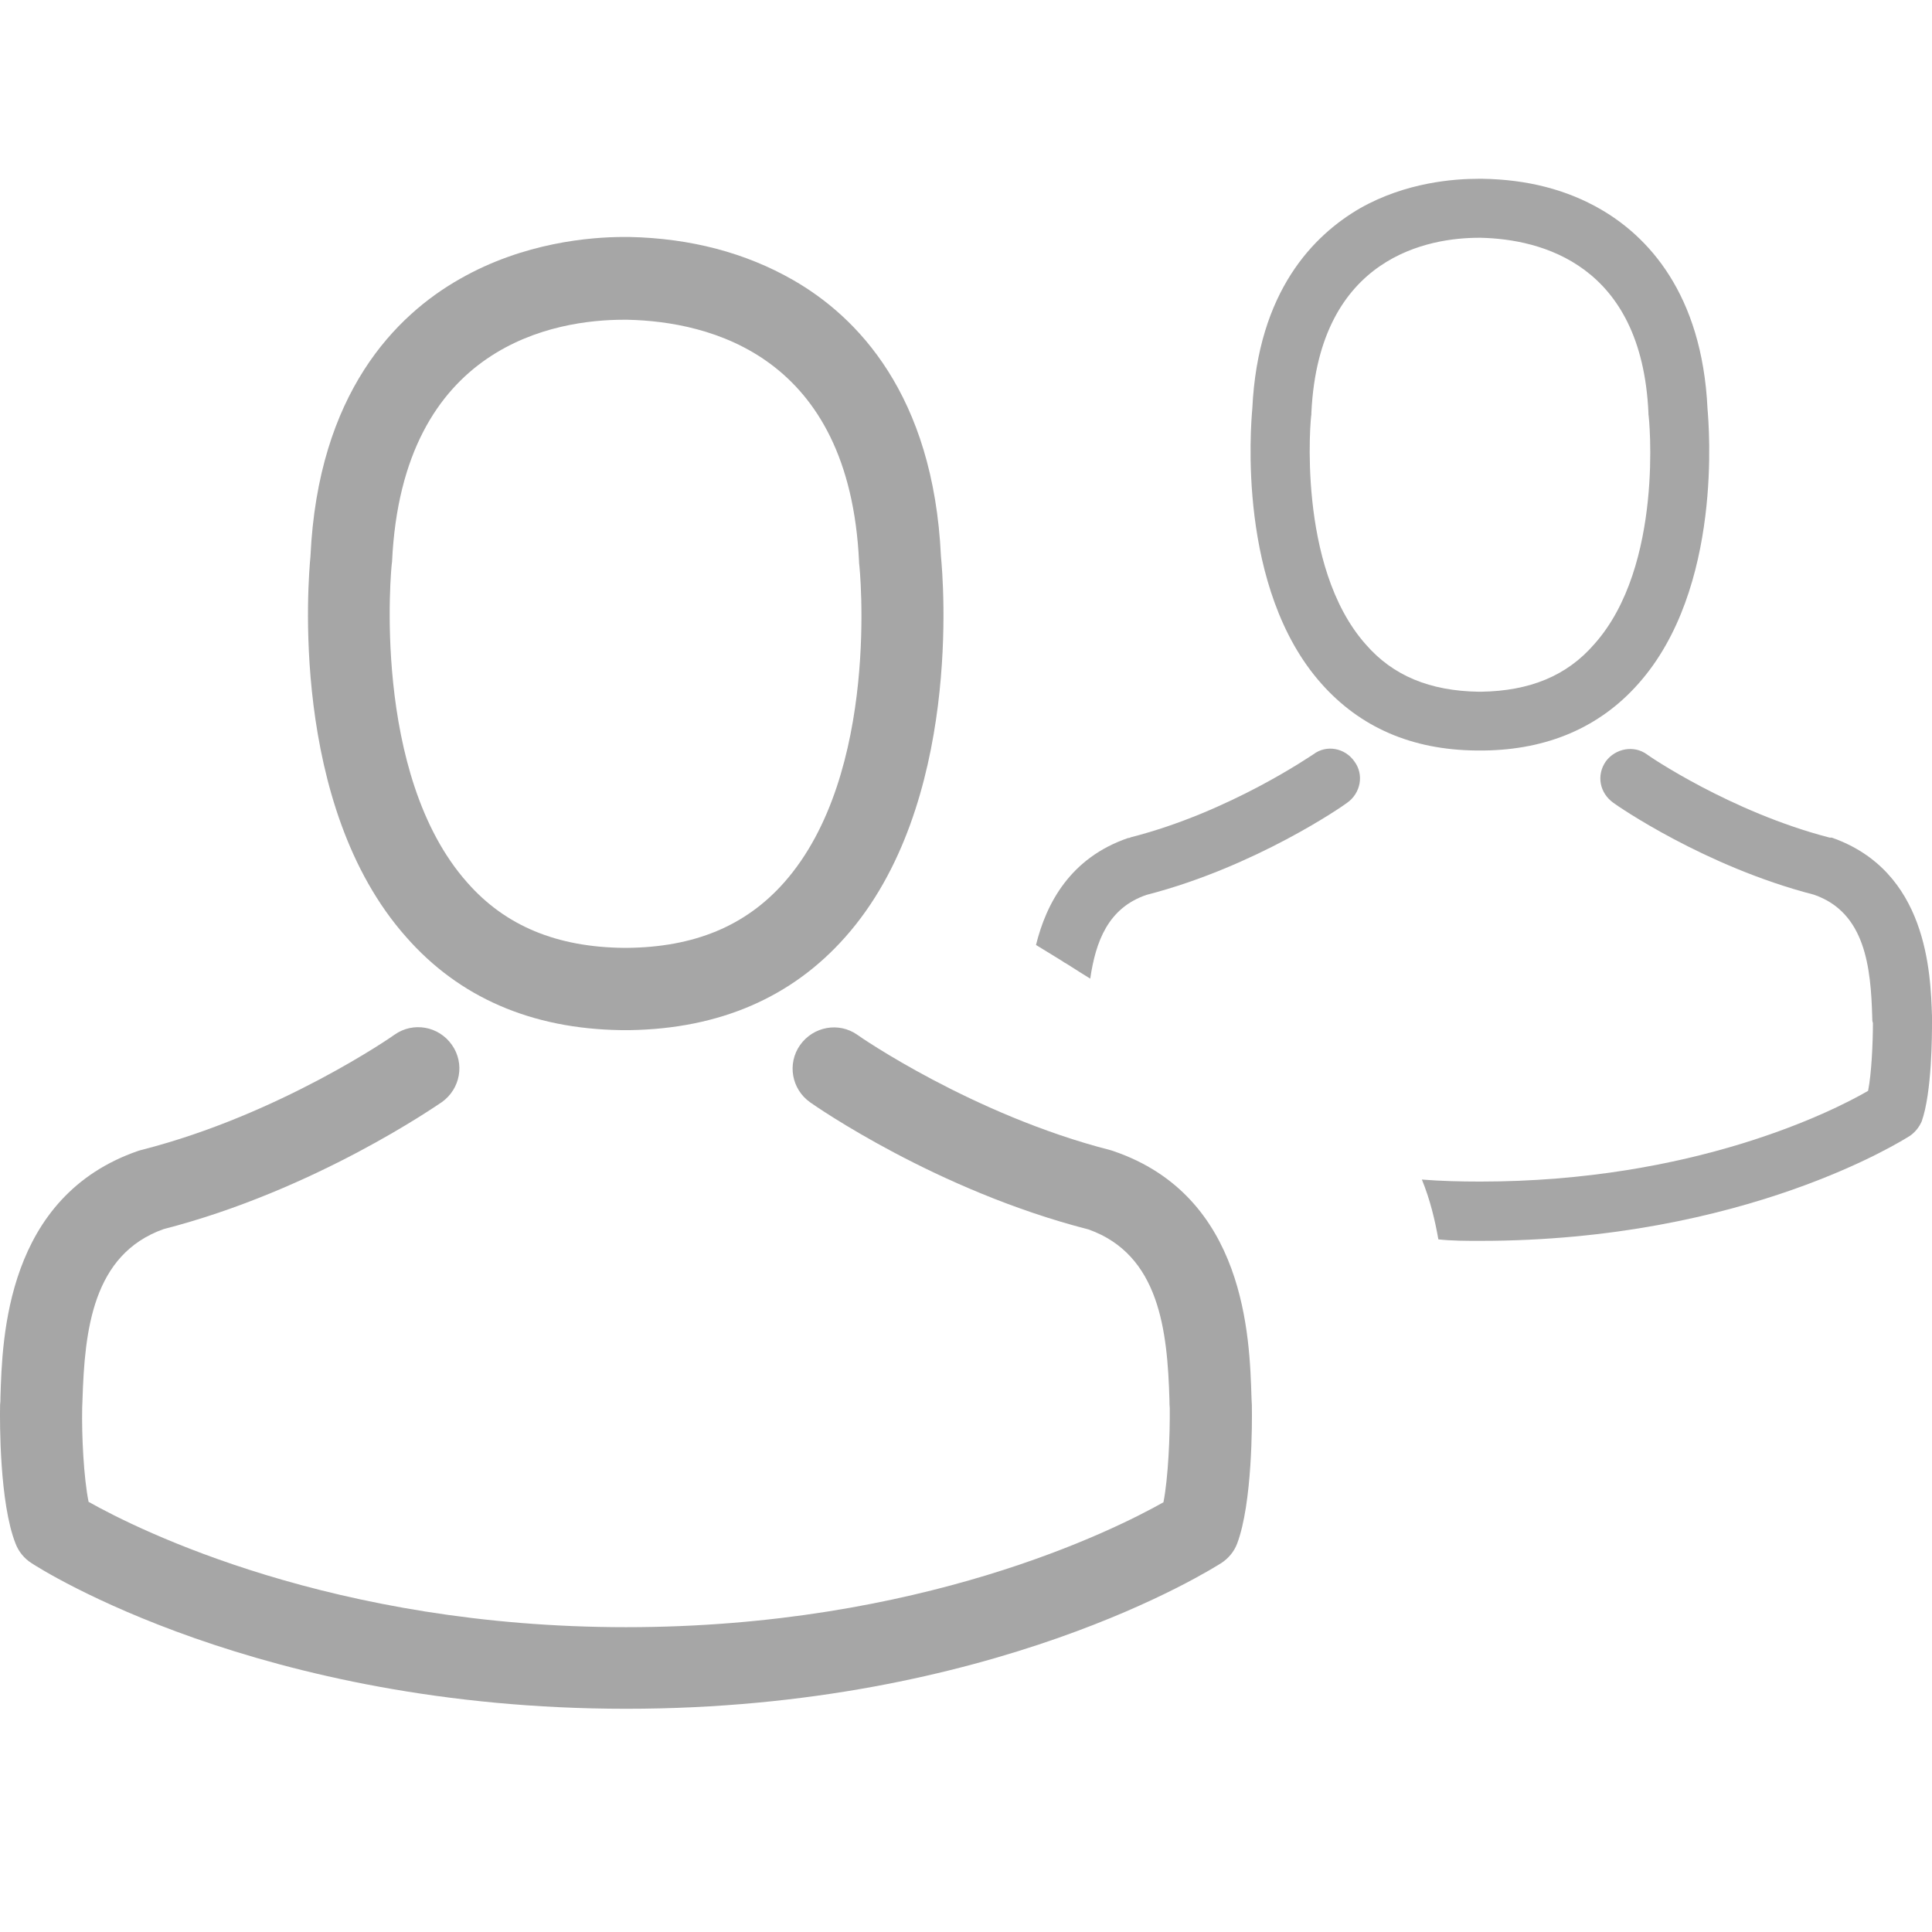 <?xml version="1.0" encoding="utf-8"?>
<!-- Generator: Adobe Illustrator 15.1.0, SVG Export Plug-In . SVG Version: 6.00 Build 0)  -->
<!DOCTYPE svg PUBLIC "-//W3C//DTD SVG 1.1//EN" "http://www.w3.org/Graphics/SVG/1.1/DTD/svg11.dtd">
<svg version="1.1" id="Layer_1" xmlns="http://www.w3.org/2000/svg" xmlns:xlink="http://www.w3.org/1999/xlink" x="0px" y="0px"
	 width="26px" height="26px" viewBox="-36.5 63.5 26 26" enable-background="new -36.5 63.5 26 26" xml:space="preserve">
<g>
	<g>
		<g>
			<path fill="#A6A6A6" d="M-28.148,77.363c0.021,0,0.042,0,0.066,0c0.008,0,0.016,0,0.024,0c0.012,0,0.029,0,0.042,0
				c1.201-0.021,2.173-0.441,2.891-1.252c1.58-1.778,1.317-4.83,1.288-5.121c-0.102-2.188-1.136-3.232-1.989-3.721
				c-0.636-0.365-1.378-0.563-2.206-0.58h-0.029c-0.004,0-0.012,0-0.016,0h-0.024c-0.456,0-1.35,0.074-2.207,0.563
				c-0.861,0.487-1.912,1.533-2.014,3.736c-0.028,0.29-0.292,3.343,1.288,5.122C-30.322,76.922-29.35,77.344-28.148,77.363z
				 M-31.228,71.092c0-0.012,0.004-0.021,0.004-0.031c0.136-2.939,2.223-3.258,3.117-3.258h0.017c0.008,0,0.02,0,0.032,0
				c1.109,0.024,2.99,0.477,3.119,3.258c0,0.013,0,0.023,0.002,0.031c0.005,0.028,0.292,2.817-1.013,4.287
				c-0.517,0.582-1.205,0.868-2.112,0.877c-0.008,0-0.012,0-0.02,0l0,0c-0.008,0-0.012,0-0.02,0
				c-0.903-0.009-1.596-0.295-2.108-0.877C-31.511,73.917-31.232,71.116-31.228,71.092z"/>
			<path fill="#A6A6A6" d="M-19.653,82.426c0-0.004,0-0.01,0-0.014c0-0.033-0.005-0.064-0.005-0.104
				c-0.025-0.813-0.078-2.711-1.858-3.317c-0.012-0.005-0.028-0.009-0.041-0.013c-1.851-0.474-3.389-1.537-3.405-1.552
				c-0.25-0.176-0.594-0.112-0.771,0.138c-0.176,0.25-0.115,0.594,0.136,0.771c0.07,0.05,1.702,1.187,3.745,1.71
				c0.956,0.34,1.063,1.362,1.09,2.299c0,0.035,0,0.068,0.004,0.104c0.004,0.367-0.02,0.938-0.085,1.269
				c-0.665,0.375-3.269,1.681-7.231,1.681c-3.945,0-6.566-1.31-7.234-1.687c-0.066-0.328-0.094-0.897-0.086-1.267
				c0-0.033,0.004-0.066,0.004-0.104c0.029-0.938,0.136-1.959,1.091-2.299c2.043-0.525,3.675-1.664,3.745-1.709
				c0.25-0.178,0.312-0.521,0.135-0.771c-0.177-0.252-0.521-0.313-0.771-0.137c-0.016,0.014-1.547,1.078-3.405,1.551
				c-0.016,0.004-0.028,0.008-0.042,0.012c-1.779,0.611-1.833,2.513-1.857,3.316c0,0.039,0,0.071-0.005,0.104
				c0,0.004,0,0.008,0,0.013c-0.004,0.213-0.008,1.309,0.209,1.855c0.041,0.106,0.116,0.199,0.214,0.261
				c0.122,0.081,3.07,1.96,8.004,1.96c4.936,0,7.883-1.885,8.006-1.96c0.095-0.062,0.172-0.151,0.214-0.261
				C-19.646,83.732-19.649,82.637-19.653,82.426z"/>
		</g>
	</g>
	<g>
		<g>
			<path fill="#A6A6A6" d="M-13.521,69.001c-0.074-1.569-0.822-2.327-1.432-2.681c-0.462-0.269-0.998-0.405-1.599-0.414h-0.046
				c-0.333,0-0.979,0.046-1.598,0.396c-0.619,0.359-1.376,1.108-1.451,2.697c-0.019,0.213-0.212,2.422,0.933,3.705
				c0.518,0.582,1.21,0.887,2.079,0.896h0.047c0.009,0,0.018,0,0.018,0h0.037c0.859-0.01,1.562-0.313,2.079-0.896
				C-13.309,71.422-13.503,69.215-13.521,69.001z M-15.046,72.17c-0.369,0.426-0.868,0.629-1.524,0.639c-0.009,0-0.009,0-0.018,0
				h-0.01c-0.656-0.01-1.155-0.213-1.524-0.639c-0.933-1.053-0.739-3.076-0.73-3.095c0-0.009,0-0.009,0-0.021
				c0.102-2.123,1.608-2.354,2.254-2.354h0.01c0,0,0.009,0,0.018,0c0.804,0.019,2.162,0.351,2.254,2.354c0,0.012,0,0.021,0,0.021
				C-14.307,69.102-14.103,71.117-15.046,72.17z"/>
			<path fill="#A6A6A6" d="M-18.271,73.75c0.129,0.176,0.083,0.426-0.102,0.555c-0.046,0.037-1.229,0.859-2.698,1.238
				c-0.518,0.176-0.684,0.629-0.757,1.127c-0.213-0.13-0.333-0.213-0.342-0.213c-0.037-0.027-0.176-0.109-0.388-0.24
				c0.139-0.563,0.462-1.172,1.238-1.439c0.009,0,0.019,0,0.037-0.01c1.339-0.342,2.439-1.108,2.458-1.117
				C-18.649,73.518-18.399,73.564-18.271,73.75z"/>
			<path fill="#A6A6A6" d="M-10.5,77.178v0.084c0,0.146,0,0.941-0.139,1.33c-0.037,0.084-0.092,0.147-0.157,0.193
				c-0.093,0.057-2.218,1.414-5.784,1.414c-0.194,0-0.379,0-0.563-0.02c-0.046-0.259-0.111-0.535-0.222-0.805
				c0.249,0.02,0.517,0.027,0.785,0.027c2.864,0,4.74-0.942,5.22-1.221c0.046-0.229,0.065-0.646,0.065-0.914
				c-0.009-0.02-0.009-0.047-0.009-0.074c-0.019-0.676-0.093-1.414-0.786-1.652c-1.469-0.379-2.651-1.2-2.698-1.236
				c-0.185-0.132-0.231-0.371-0.102-0.557c0.129-0.176,0.379-0.223,0.555-0.094c0.009,0.011,1.126,0.775,2.457,1.119h0.028
				C-10.564,75.221-10.519,76.588-10.5,77.178z"/>
		</g>
	</g>
</g>
</svg>
